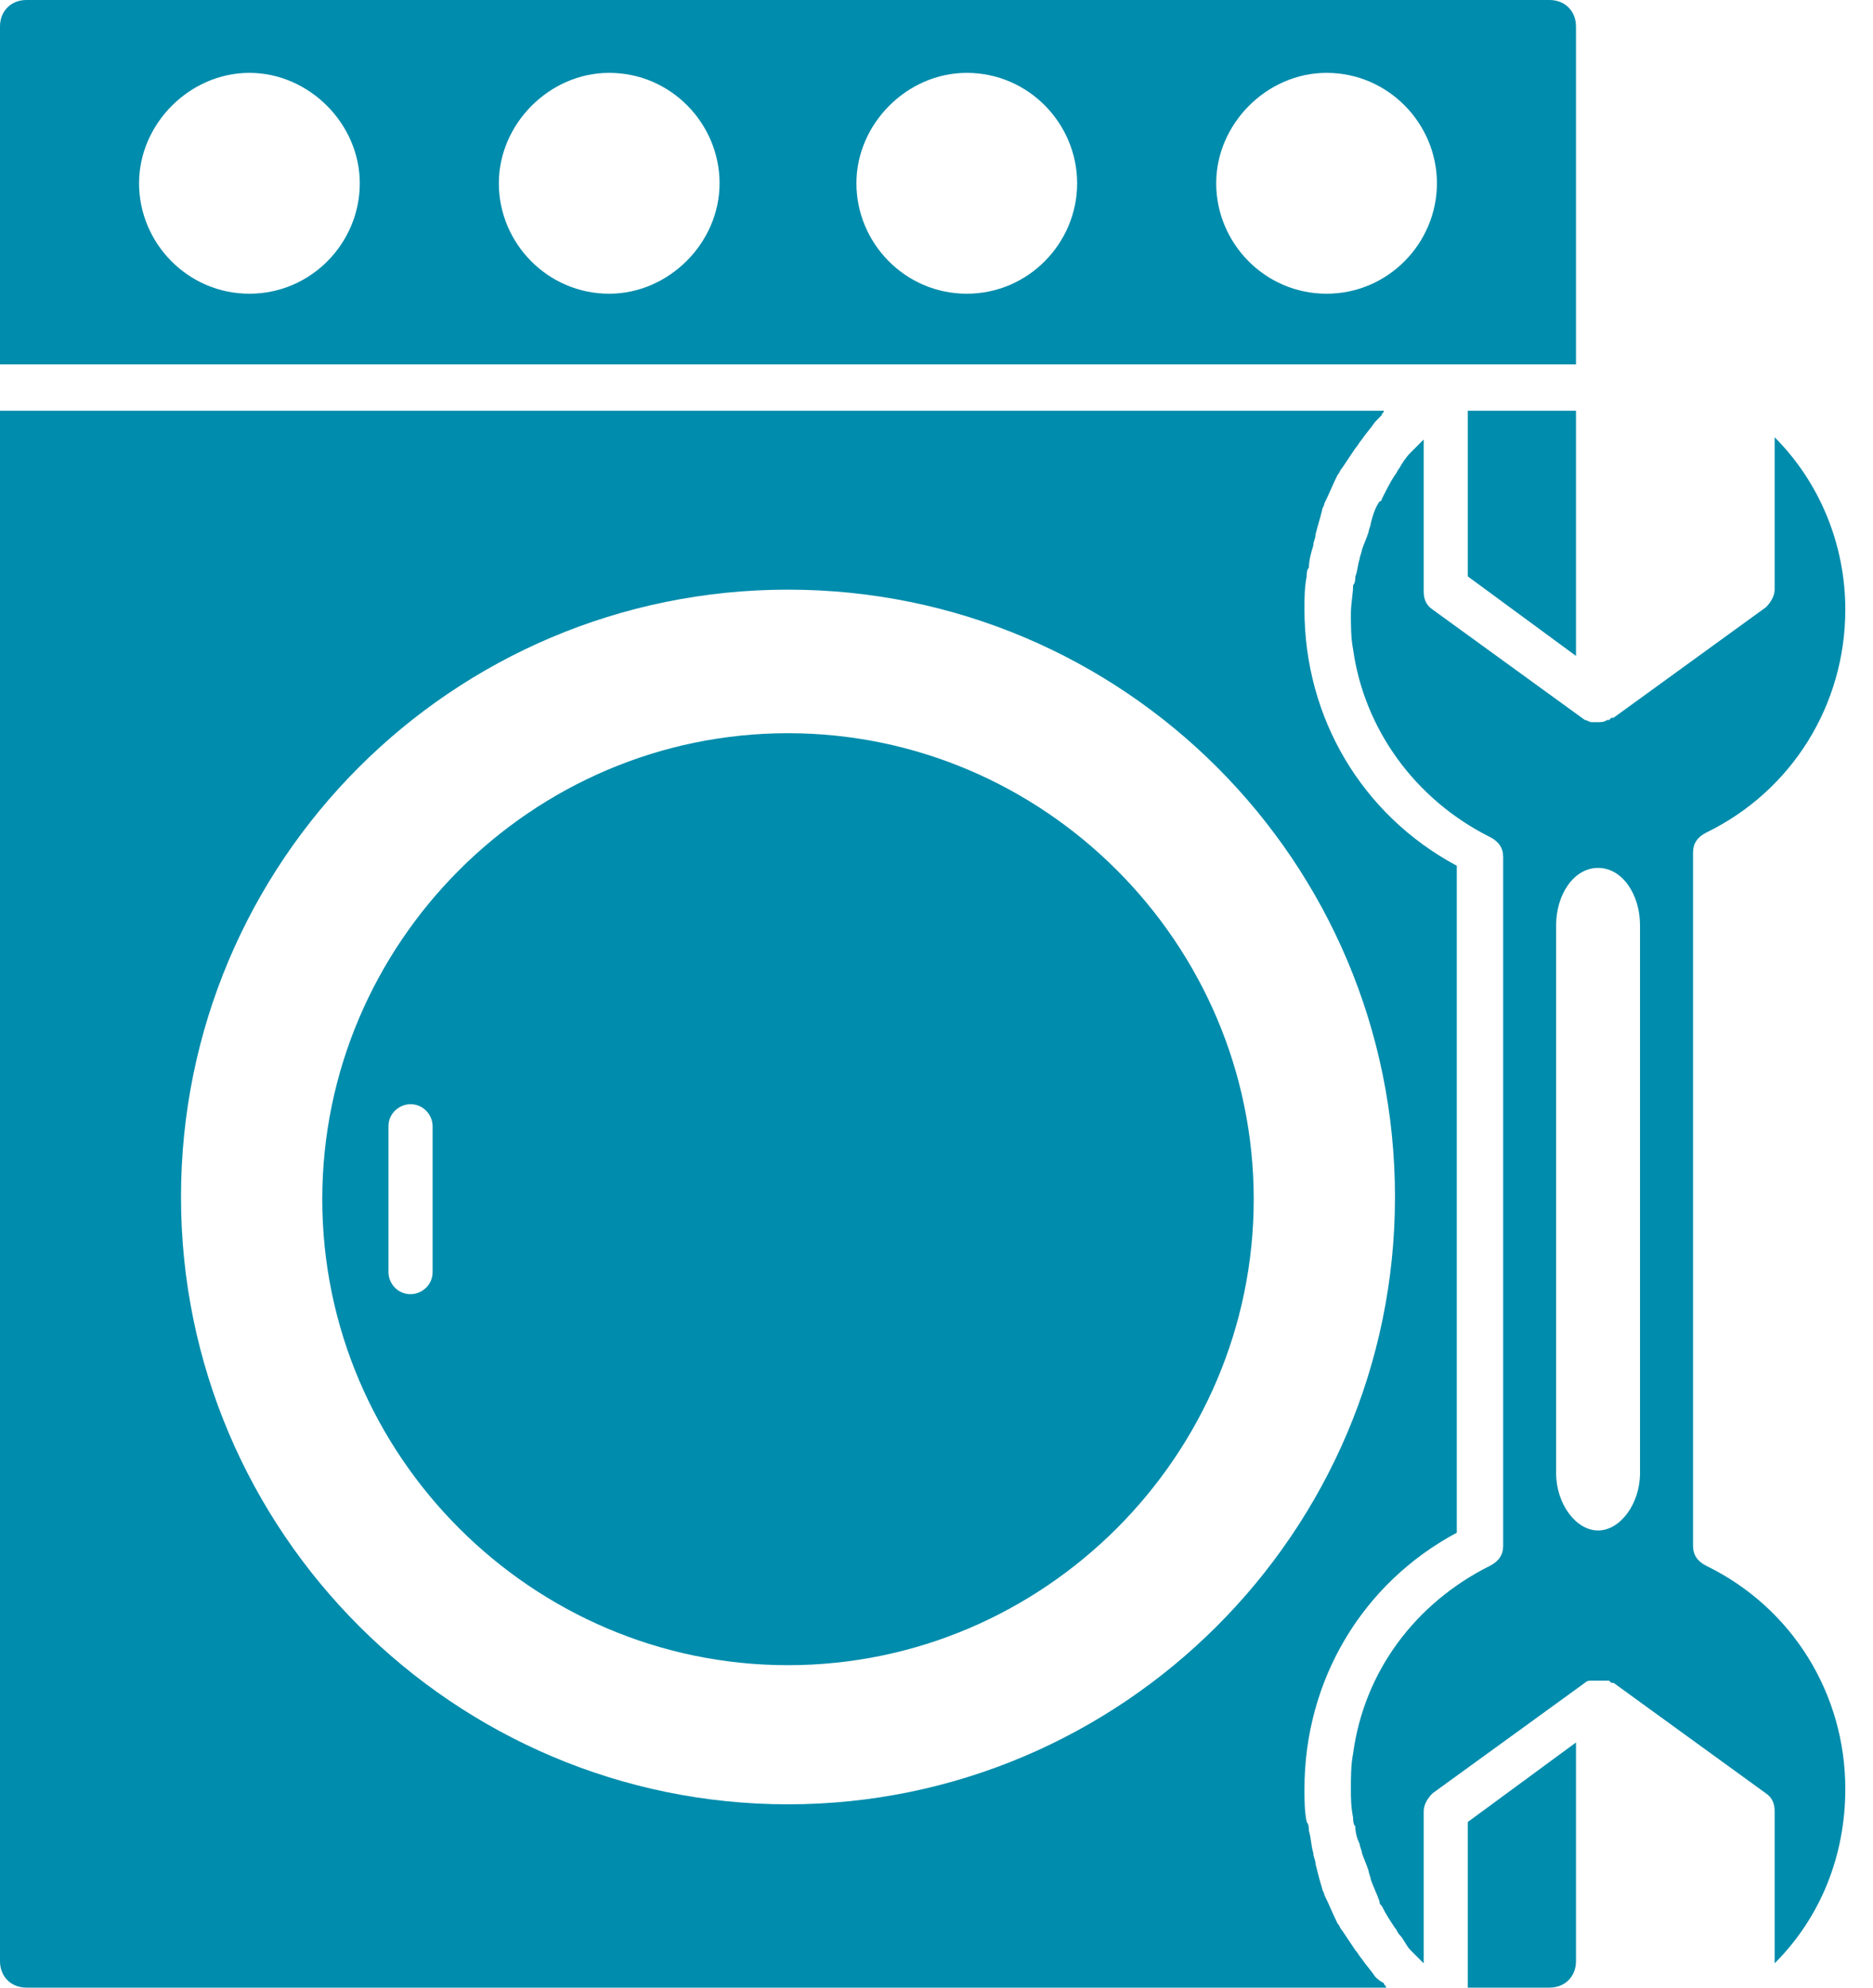 <svg width="33" height="35" viewBox="0 0 33 35" fill="none" xmlns="http://www.w3.org/2000/svg">
<path d="M13.883 12.911C9.372 12.911 5.678 16.605 5.678 21.117C5.678 25.628 9.372 29.322 13.883 29.322C18.394 29.322 22.089 25.628 22.089 21.117C22.089 16.605 18.394 12.911 13.883 12.911ZM7.622 22.4C7.622 22.633 7.428 22.789 7.233 22.789C7 22.789 6.844 22.594 6.844 22.4V19.833C6.844 19.6 7.039 19.444 7.233 19.444C7.467 19.444 7.622 19.639 7.622 19.833V22.4Z" fill="#008CAC"/>
<path d="M25.861 10.15L27.767 11.55V7.233H25.861V10.15Z" fill="#008CAC"/>
<path d="M27.3 0H0.467C0.194 0 0 0.194 0 0.467V6.417H27.767V0.467C27.767 0.194 27.572 0 27.3 0ZM4.394 5.172C3.306 5.172 2.45 4.278 2.45 3.228C2.45 2.178 3.344 1.283 4.394 1.283C5.444 1.283 6.339 2.178 6.339 3.228C6.339 4.278 5.483 5.172 4.394 5.172ZM10.733 5.172C9.644 5.172 8.789 4.278 8.789 3.228C8.789 2.178 9.683 1.283 10.733 1.283C11.822 1.283 12.678 2.178 12.678 3.228C12.678 4.278 11.783 5.172 10.733 5.172ZM17.033 5.172C15.944 5.172 15.089 4.278 15.089 3.228C15.089 2.178 15.983 1.283 17.033 1.283C18.122 1.283 18.978 2.178 18.978 3.228C18.978 4.278 18.122 5.172 17.033 5.172ZM23.372 5.172C22.283 5.172 21.428 4.278 21.428 3.228C21.428 2.178 22.322 1.283 23.372 1.283C24.461 1.283 25.317 2.178 25.317 3.228C25.317 4.278 24.461 5.172 23.372 5.172Z" fill="#008CAC"/>
<path d="M24.228 34.806C24.15 34.689 24.072 34.611 23.994 34.495C23.956 34.456 23.917 34.378 23.878 34.339C23.8 34.222 23.722 34.106 23.644 33.989C23.606 33.95 23.606 33.911 23.567 33.872C23.489 33.717 23.411 33.522 23.333 33.367C23.333 33.328 23.294 33.289 23.294 33.25C23.256 33.133 23.217 32.978 23.178 32.822C23.178 32.745 23.139 32.706 23.139 32.628C23.1 32.511 23.1 32.356 23.061 32.239C23.061 32.2 23.061 32.122 23.022 32.083C22.983 31.889 22.983 31.695 22.983 31.5C22.983 29.595 23.994 27.883 25.667 26.989V15.245C23.994 14.35 22.983 12.639 22.983 10.733C22.983 10.539 22.983 10.345 23.022 10.15C23.022 10.111 23.022 10.033 23.061 9.995C23.061 9.878 23.1 9.722 23.139 9.606C23.139 9.528 23.178 9.489 23.178 9.411C23.217 9.256 23.256 9.139 23.294 8.983C23.294 8.945 23.333 8.906 23.333 8.867C23.411 8.711 23.489 8.517 23.567 8.361C23.606 8.322 23.606 8.283 23.644 8.245C23.722 8.128 23.8 8.011 23.878 7.895C23.917 7.856 23.956 7.778 23.994 7.739C24.072 7.622 24.15 7.545 24.228 7.428C24.267 7.389 24.306 7.35 24.344 7.311C24.344 7.272 24.383 7.272 24.383 7.233H0V34.533C0 34.806 0.194 35 0.467 35H24.422C24.422 34.961 24.383 34.961 24.383 34.922C24.306 34.883 24.267 34.845 24.228 34.806ZM13.883 31.772C8.011 31.772 3.189 26.989 3.189 21.078C3.189 15.167 7.972 10.383 13.883 10.383C19.794 10.383 24.578 15.167 24.578 21.078C24.578 26.989 19.756 31.772 13.883 31.772Z" fill="#008CAC"/>
<path d="M30.062 27.572C29.906 27.494 29.829 27.378 29.829 27.222V15.011C29.829 14.855 29.906 14.739 30.062 14.661C31.579 13.922 32.512 12.405 32.512 10.733C32.512 9.567 32.045 8.478 31.267 7.7V10.383C31.267 10.5 31.19 10.617 31.112 10.694L28.429 12.639C28.429 12.639 28.429 12.639 28.39 12.639C28.39 12.639 28.39 12.639 28.351 12.678C28.351 12.678 28.351 12.678 28.312 12.678C28.273 12.717 28.195 12.717 28.156 12.717C28.117 12.717 28.079 12.717 28.04 12.717C28.001 12.717 27.962 12.678 27.923 12.678L25.24 10.733C25.123 10.655 25.084 10.539 25.084 10.422V7.739C25.045 7.778 25.006 7.817 24.967 7.856C24.929 7.894 24.89 7.933 24.851 7.972C24.773 8.05 24.695 8.167 24.656 8.244C24.617 8.283 24.617 8.322 24.579 8.361C24.501 8.478 24.423 8.633 24.345 8.789C24.345 8.789 24.345 8.828 24.306 8.828C24.229 8.944 24.19 9.061 24.151 9.217C24.151 9.256 24.112 9.333 24.112 9.372C24.073 9.489 24.034 9.567 23.995 9.683C23.995 9.722 23.956 9.8 23.956 9.839C23.917 9.956 23.917 10.072 23.879 10.15C23.879 10.189 23.879 10.267 23.84 10.306C23.84 10.461 23.801 10.617 23.801 10.811C23.801 11.005 23.801 11.239 23.84 11.433C24.034 12.833 24.929 14.078 26.251 14.739C26.406 14.817 26.484 14.933 26.484 15.089V27.222C26.484 27.378 26.406 27.494 26.251 27.572C24.929 28.233 24.034 29.439 23.84 30.878C23.801 31.072 23.801 31.305 23.801 31.5C23.801 31.655 23.801 31.811 23.84 32.005C23.84 32.044 23.84 32.122 23.879 32.161C23.879 32.278 23.917 32.394 23.956 32.472C23.956 32.511 23.995 32.589 23.995 32.628C24.034 32.744 24.073 32.822 24.112 32.939C24.112 32.978 24.151 33.056 24.151 33.094C24.19 33.211 24.267 33.367 24.306 33.483C24.306 33.522 24.306 33.522 24.345 33.561C24.423 33.717 24.501 33.833 24.579 33.95C24.617 33.989 24.617 34.028 24.656 34.067C24.734 34.144 24.773 34.261 24.851 34.339C24.89 34.378 24.929 34.417 24.967 34.456C25.006 34.494 25.045 34.533 25.084 34.572V31.889C25.084 31.772 25.162 31.655 25.24 31.578L27.923 29.633C27.962 29.594 28.001 29.594 28.04 29.594H28.079C28.117 29.594 28.117 29.594 28.156 29.594H28.195C28.234 29.594 28.234 29.594 28.273 29.594H28.312H28.351C28.351 29.594 28.351 29.594 28.39 29.633C28.39 29.633 28.39 29.633 28.429 29.633L31.112 31.578C31.229 31.655 31.267 31.772 31.267 31.889V34.572C32.084 33.755 32.512 32.667 32.512 31.5C32.512 29.828 31.579 28.311 30.062 27.572ZM28.895 25.939C28.895 26.483 28.545 26.95 28.156 26.95C27.767 26.95 27.417 26.483 27.417 25.939V16.294C27.417 15.75 27.729 15.283 28.156 15.283C28.584 15.283 28.895 15.75 28.895 16.294V25.939Z" fill="#008CAC"/>
<path d="M25.861 35H27.3C27.572 35 27.767 34.806 27.767 34.533V30.683L25.861 32.083V35Z" fill="#008CAC"/>
</svg>
